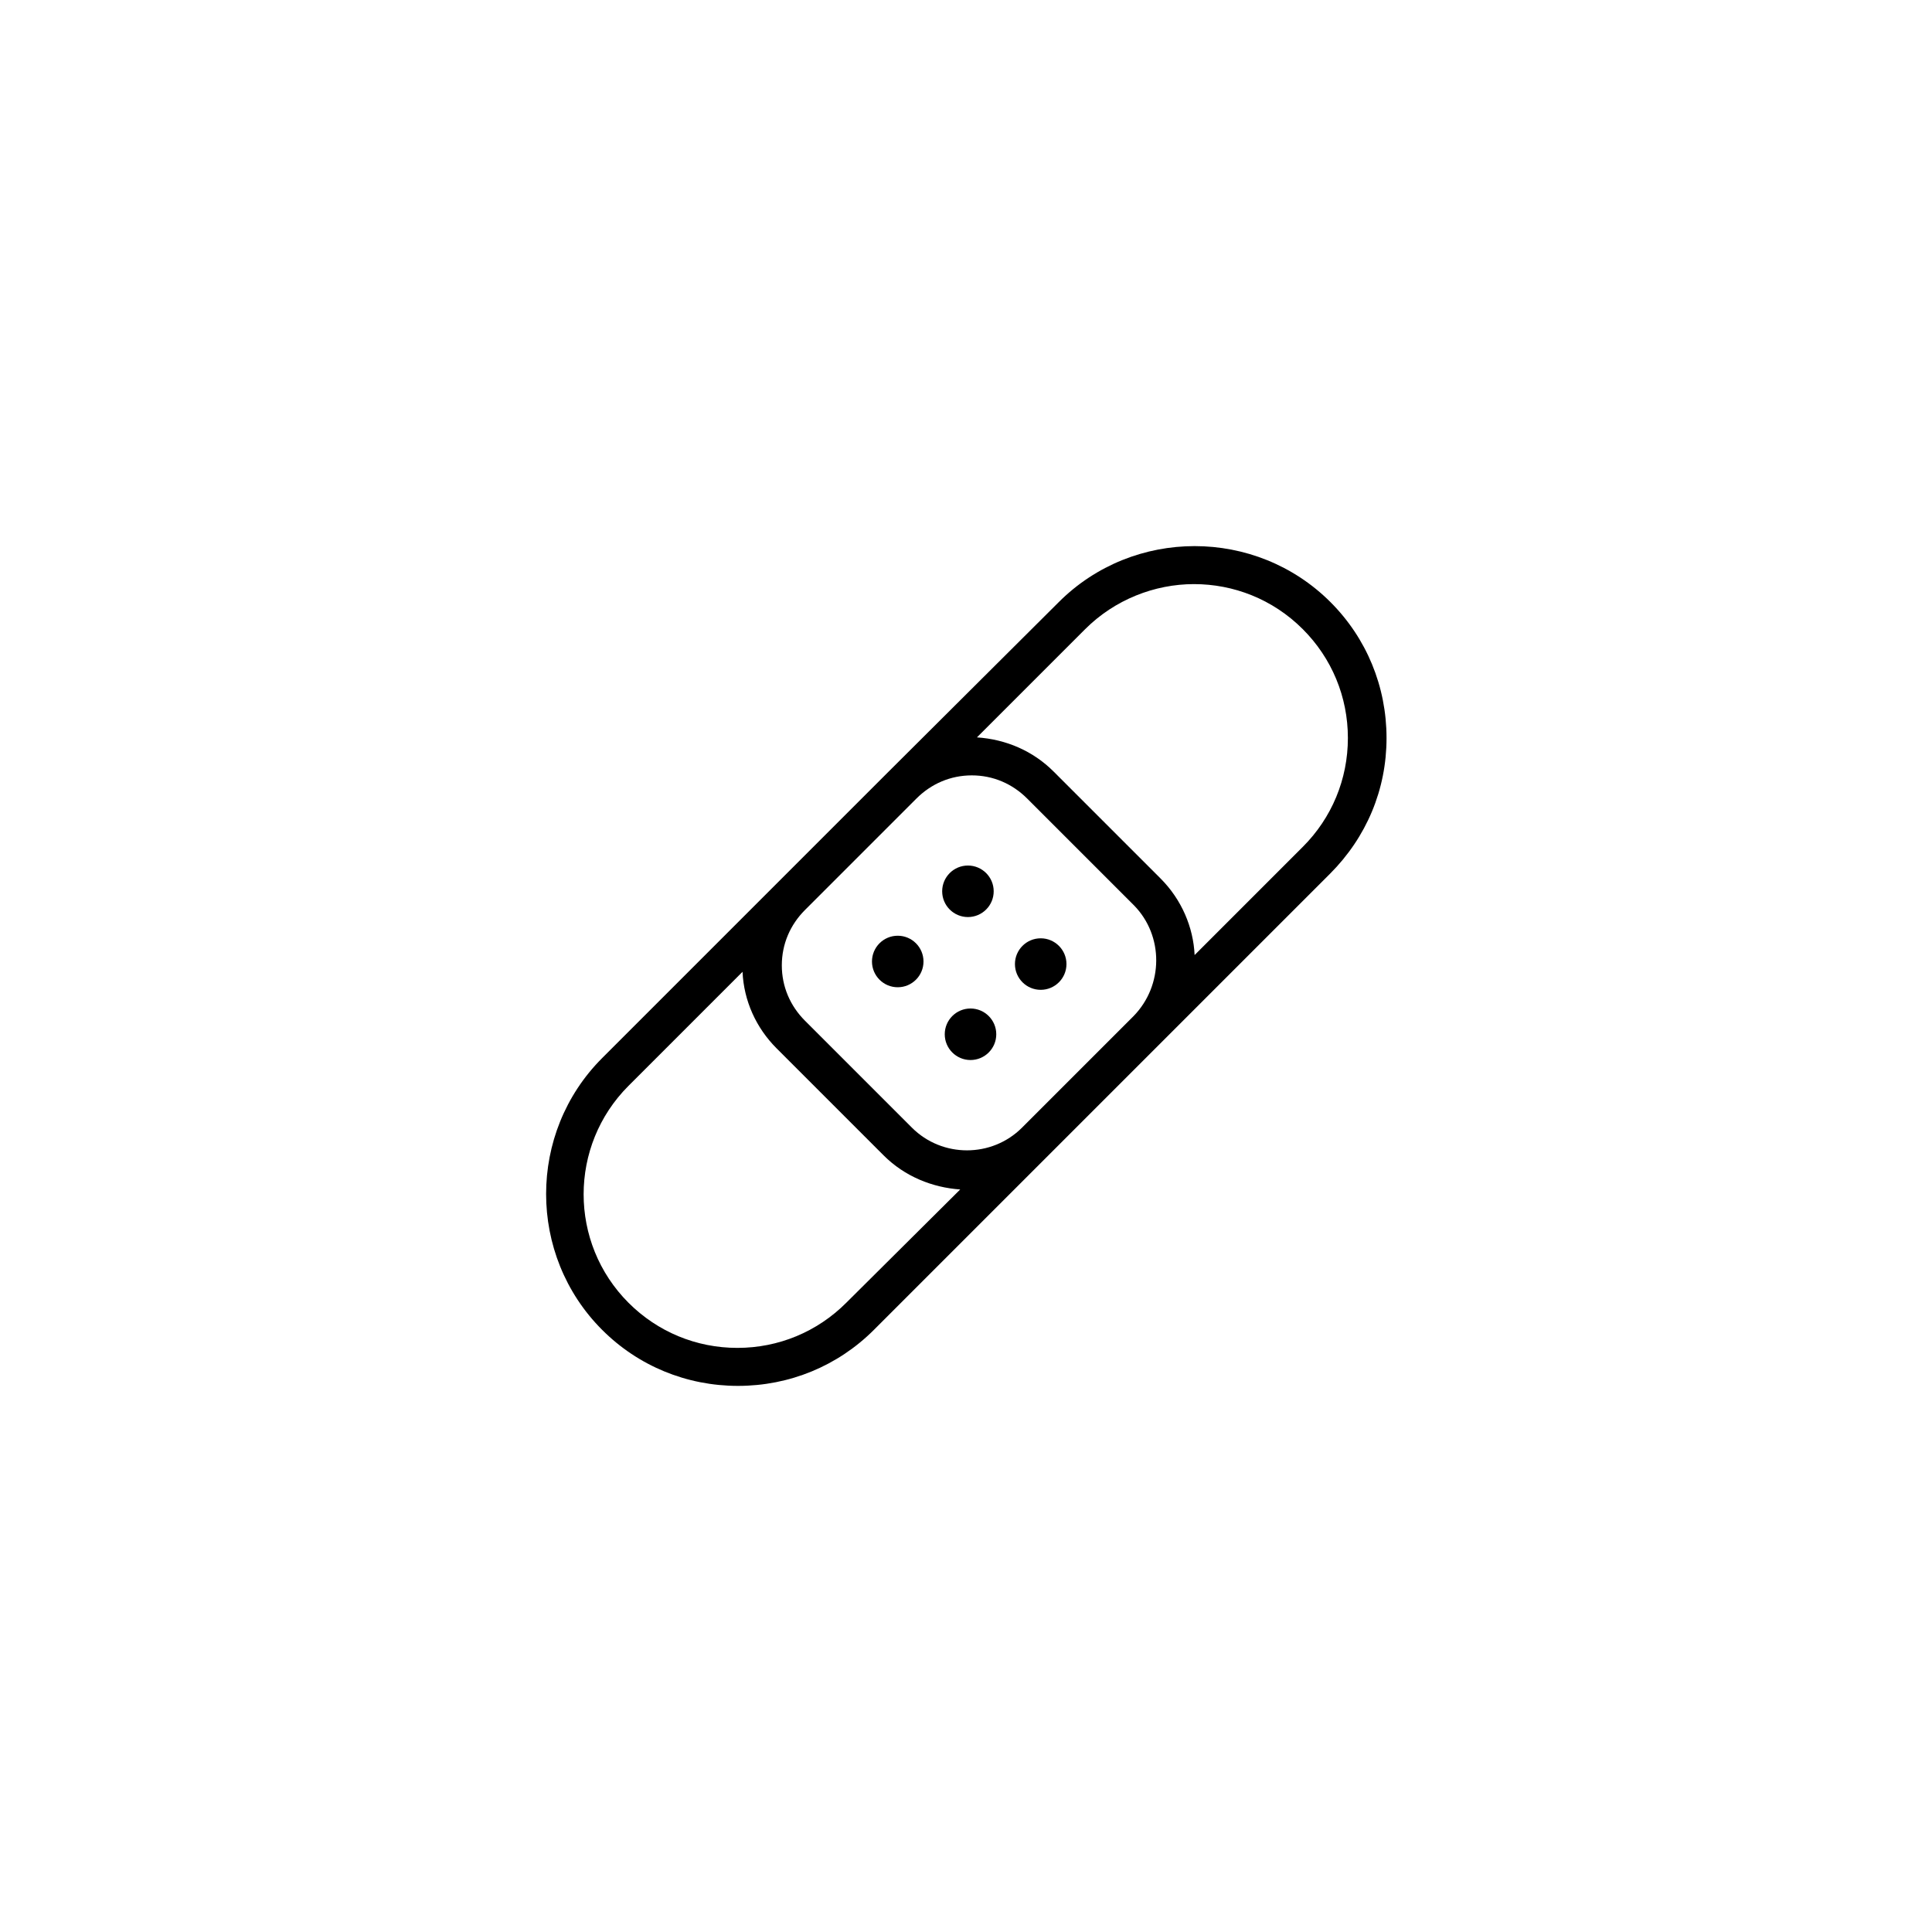 <?xml version="1.0" encoding="utf-8"?>
<!-- Generator: Adobe Illustrator 24.2.3, SVG Export Plug-In . SVG Version: 6.00 Build 0)  -->
<svg version="1.1" id="Layer_1" xmlns="http://www.w3.org/2000/svg" xmlns:xlink="http://www.w3.org/1999/xlink" x="0px" y="0px"
	 viewBox="0 0 300 300" style="enable-background:new 0 0 300 300;" xml:space="preserve">
<g>
	<path d="M215.3,114.6c0-8-3.1-15.5-8.7-21.1c-11.6-11.6-30.6-11.6-42.2,0L138,119.8h0l-44.5,44.5c-11.6,11.6-11.6,30.6,0,42.2
		c5.6,5.6,13.1,8.7,21.1,8.7c8,0,15.5-3.1,21.1-8.7l27.2-27.2c0,0,0,0,0,0l17.3-17.3c0,0,0,0,0,0l26.3-26.3
		C212.2,130,215.3,122.6,215.3,114.6z M176,157.8l-17.3,17.3c-4.7,4.7-12.4,4.7-17.1,0l-16.6-16.6h0c-2.3-2.3-3.6-5.3-3.6-8.6
		s1.3-6.3,3.6-8.6l17.3-17.3c2.3-2.3,5.3-3.6,8.6-3.6s6.3,1.3,8.6,3.6l16.6,16.6C180.7,145.3,180.7,153,176,157.8z M131.4,202.3
		c-4.5,4.5-10.5,7-16.9,7c-6.4,0-12.4-2.5-16.9-7c-9.3-9.3-9.3-24.4,0-33.7l17.7-17.7c0.2,4.5,2.1,8.7,5.3,11.9l16.6,16.6
		c3.3,3.3,7.6,5,11.9,5.3L131.4,202.3z M185.5,148.3c-0.2-4.3-2-8.6-5.3-11.9l-16.6-16.6c-3.2-3.2-7.4-5-11.9-5.3l16.8-16.8
		c4.6-4.6,10.8-7,16.9-7s12.2,2.3,16.9,7c4.5,4.5,7,10.5,7,16.9c0,6.4-2.5,12.4-7,16.9L185.5,148.3z"/>
	<circle cx="150.3" cy="138.4" r="4"/>
	<circle cx="161.6" cy="149.7" r="4"/>
	<circle cx="139.4" cy="149.3" r="4"/>
	<circle cx="150.7" cy="160.6" r="4"/>
</g>
</svg>
